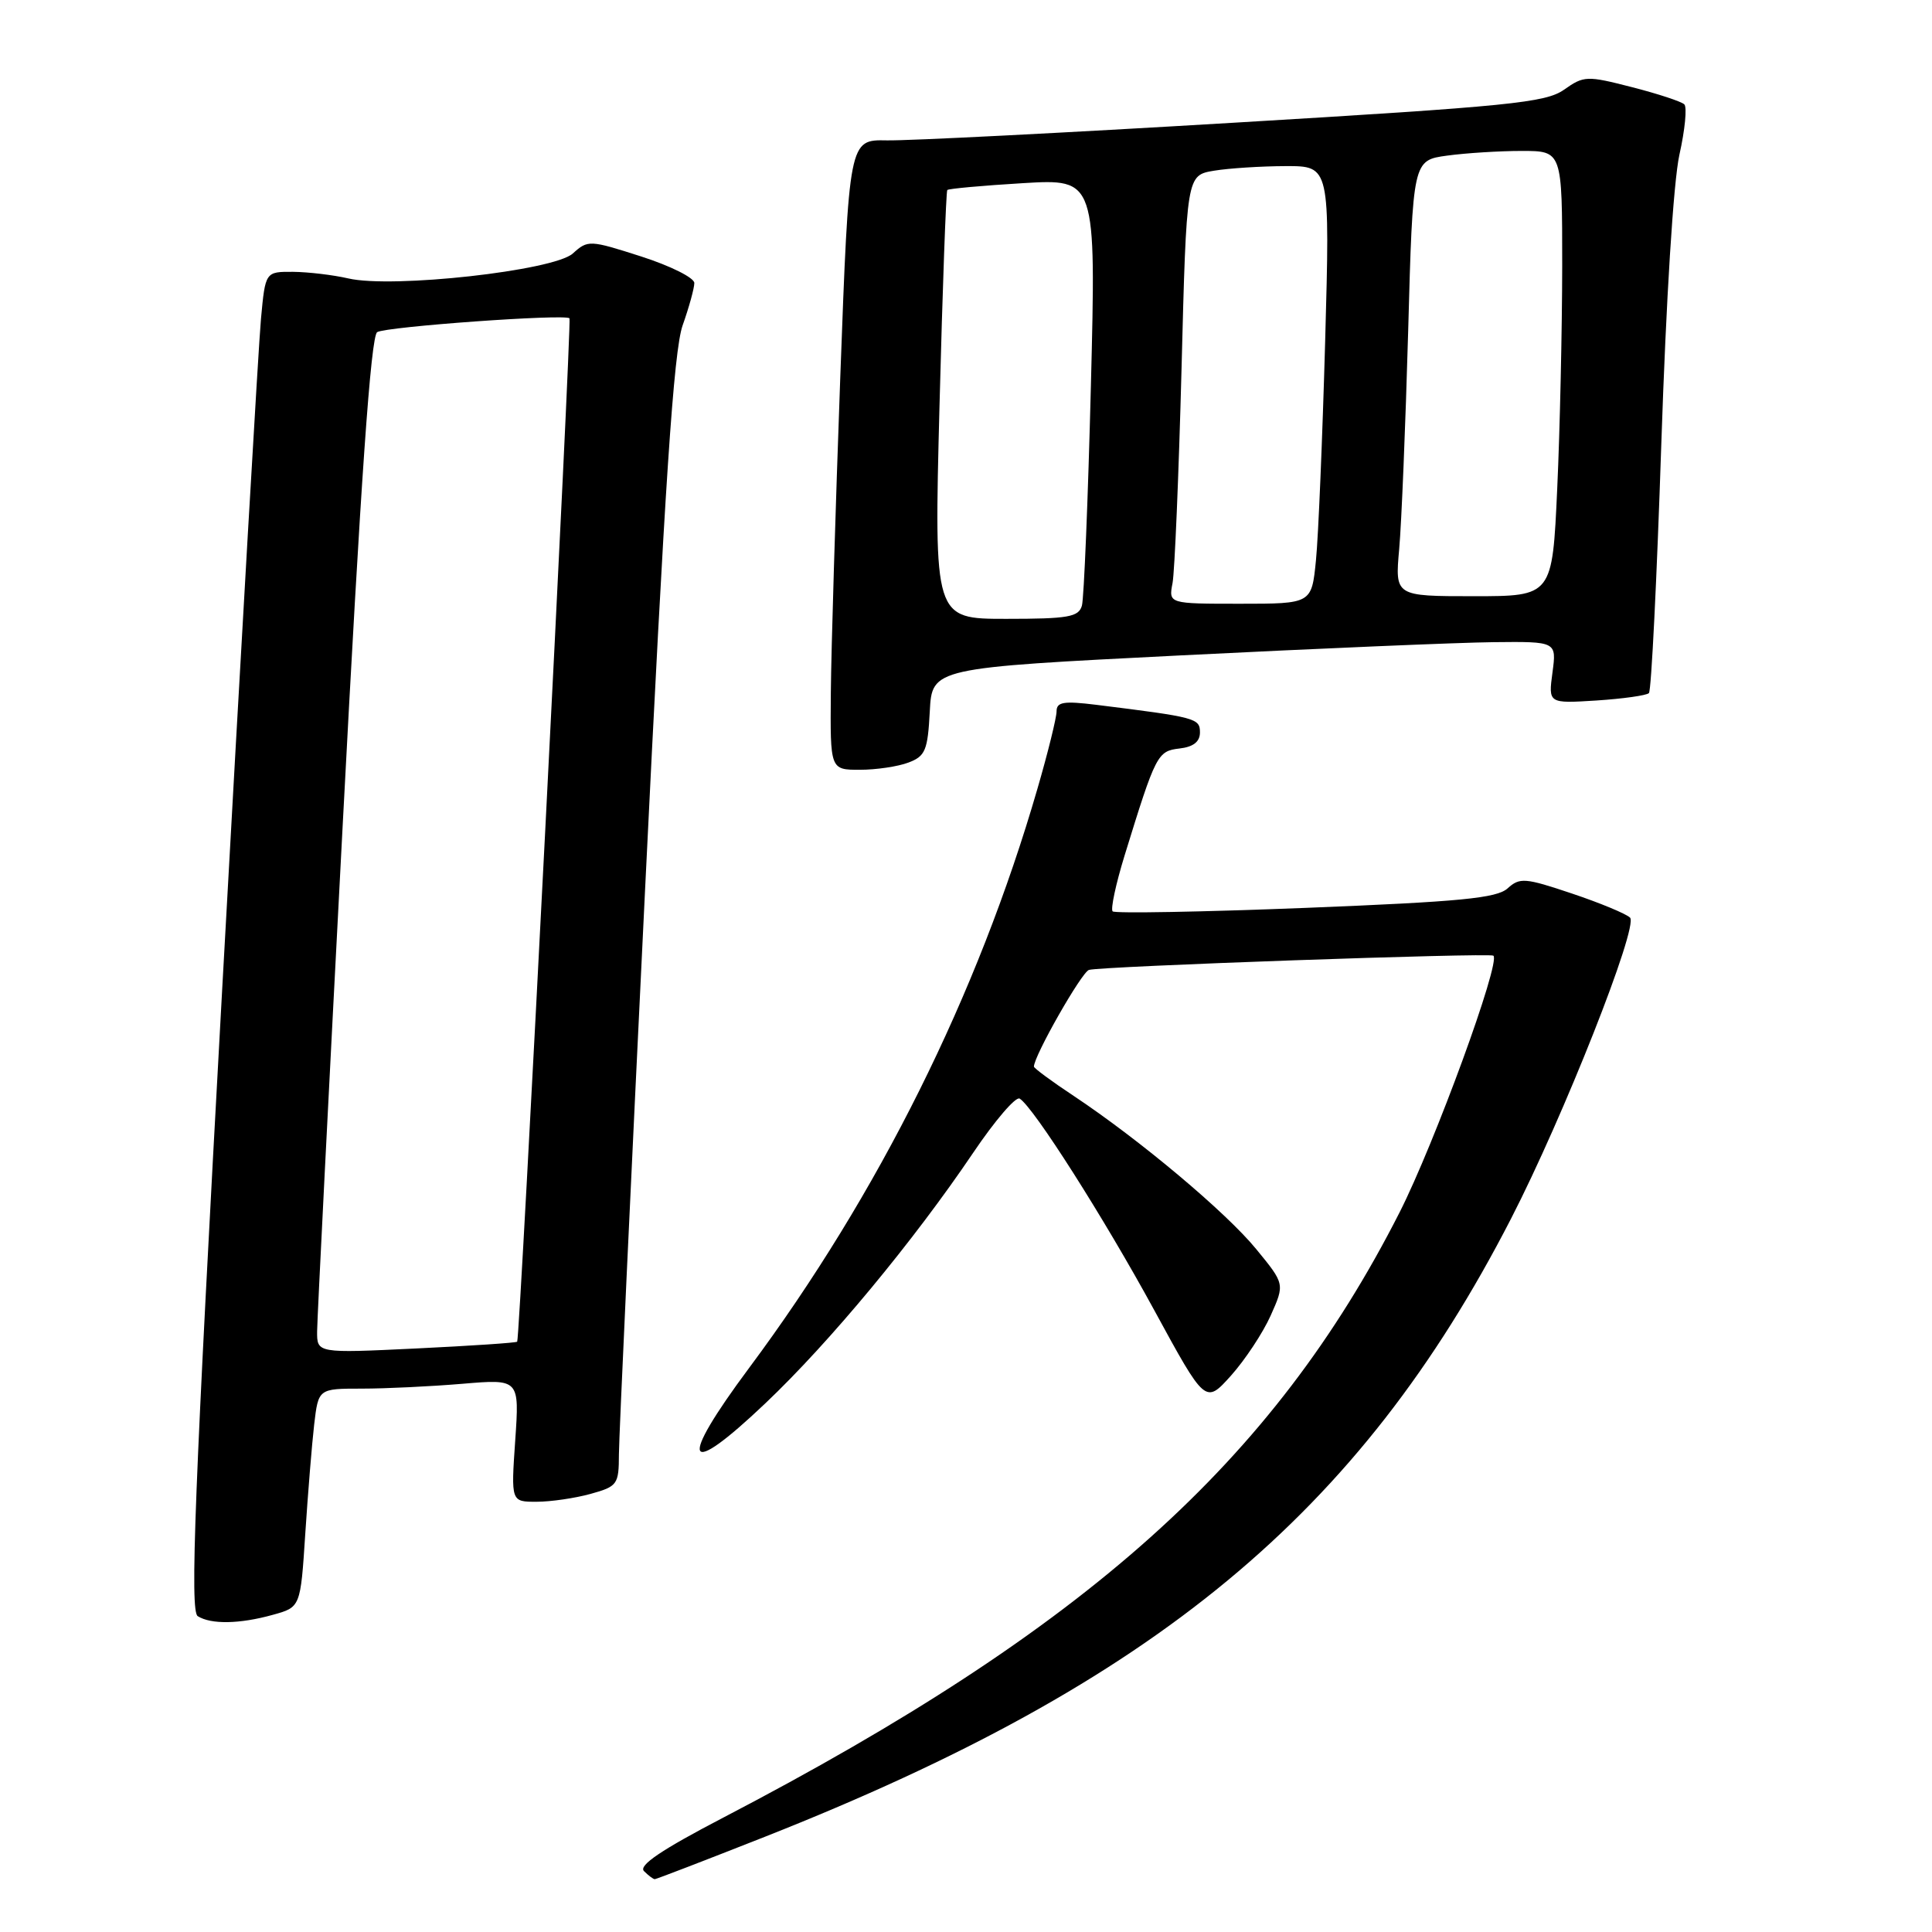 <?xml version="1.0" encoding="UTF-8" standalone="no"?>
<!DOCTYPE svg PUBLIC "-//W3C//DTD SVG 1.1//EN" "http://www.w3.org/Graphics/SVG/1.1/DTD/svg11.dtd" >
<svg xmlns="http://www.w3.org/2000/svg" xmlns:xlink="http://www.w3.org/1999/xlink" version="1.1" viewBox="0 0 256 256">
 <g >
 <path fill="currentColor"
d=" M 101.31 243.40 C 153.10 222.95 180.11 200.58 200.21 161.50 C 207.16 148.00 217.14 122.74 215.99 121.59 C 215.49 121.09 212.03 119.65 208.30 118.40 C 202.08 116.31 201.38 116.25 199.77 117.71 C 198.32 119.02 193.49 119.48 172.98 120.30 C 159.22 120.84 147.72 121.05 147.43 120.76 C 147.14 120.47 147.85 117.14 149.01 113.37 C 153.15 99.94 153.37 99.52 156.29 99.18 C 158.13 98.97 159.00 98.28 159.00 97.05 C 159.00 95.17 158.50 95.04 145.25 93.39 C 140.94 92.86 140.00 93.01 140.00 94.26 C 140.00 95.09 138.86 99.72 137.46 104.53 C 129.56 131.79 116.41 158.21 99.29 181.22 C 89.75 194.03 90.70 196.13 101.42 185.94 C 109.95 177.85 121.05 164.45 128.95 152.75 C 131.83 148.48 134.60 145.25 135.11 145.57 C 136.95 146.70 146.31 161.42 152.94 173.60 C 159.72 186.05 159.72 186.05 163.11 182.28 C 164.97 180.20 167.34 176.62 168.37 174.32 C 170.24 170.13 170.24 170.13 166.46 165.52 C 162.46 160.63 150.98 151.00 142.25 145.20 C 139.36 143.29 137.00 141.54 137.00 141.33 C 137.00 139.92 143.31 128.83 144.29 128.52 C 145.78 128.04 197.35 126.23 197.88 126.63 C 198.90 127.42 190.09 151.51 185.44 160.67 C 168.66 193.68 144.03 215.73 95.88 240.82 C 87.66 245.10 84.58 247.18 85.33 247.93 C 85.92 248.52 86.56 249.00 86.76 249.00 C 86.96 249.00 93.50 246.48 101.31 243.40 Z  M 36.16 213.97 C 39.82 212.96 39.82 212.96 40.45 203.23 C 40.80 197.88 41.33 191.36 41.63 188.75 C 42.19 184.00 42.19 184.00 47.94 184.00 C 51.11 184.00 57.10 183.71 61.26 183.36 C 68.83 182.72 68.83 182.72 68.27 190.86 C 67.71 199.00 67.71 199.00 71.11 198.99 C 72.97 198.99 76.19 198.52 78.25 197.95 C 81.82 196.96 82.00 196.70 82.01 192.70 C 82.02 190.39 83.58 156.78 85.47 118.00 C 88.10 63.95 89.27 46.48 90.45 43.12 C 91.30 40.72 92.00 38.19 92.00 37.50 C 92.00 36.81 88.84 35.23 84.98 33.99 C 78.12 31.79 77.90 31.78 75.90 33.59 C 73.38 35.87 51.96 38.25 46.14 36.89 C 44.14 36.43 40.85 36.04 38.83 36.02 C 35.16 36.00 35.16 36.00 34.58 42.25 C 34.26 45.69 31.95 85.59 29.45 130.91 C 25.76 197.87 25.15 213.48 26.20 214.15 C 27.96 215.26 31.75 215.20 36.16 213.97 Z  M 120.38 101.04 C 122.61 100.20 122.93 99.43 123.20 94.29 C 123.50 88.50 123.50 88.50 156.50 86.84 C 174.65 85.93 193.27 85.14 197.88 85.09 C 206.26 85.00 206.26 85.00 205.71 89.11 C 205.16 93.22 205.16 93.22 211.54 92.82 C 215.05 92.59 218.18 92.15 218.49 91.84 C 218.81 91.53 219.54 76.70 220.13 58.88 C 220.77 39.63 221.74 24.07 222.53 20.50 C 223.27 17.20 223.56 14.20 223.18 13.83 C 222.81 13.46 219.69 12.43 216.25 11.55 C 210.26 10.01 209.88 10.03 207.25 11.88 C 204.80 13.61 200.08 14.08 163.50 16.26 C 140.95 17.61 120.25 18.66 117.50 18.60 C 112.50 18.50 112.50 18.50 111.34 50.00 C 110.71 67.33 110.14 86.11 110.09 91.75 C 110.00 102.00 110.00 102.00 113.93 102.00 C 116.10 102.00 119.00 101.57 120.38 101.04 Z  M 42.02 176.40 C 42.03 174.81 43.56 144.53 45.42 109.12 C 47.81 63.51 49.14 44.53 49.98 44.01 C 51.16 43.28 74.96 41.57 75.46 42.18 C 75.78 42.57 68.89 177.39 68.53 177.78 C 68.40 177.93 62.37 178.33 55.14 178.68 C 42.00 179.31 42.00 179.31 42.02 176.40 Z  M 124.49 53.75 C 124.89 38.21 125.36 25.35 125.52 25.18 C 125.68 25.00 130.19 24.59 135.53 24.27 C 145.24 23.69 145.24 23.69 144.55 51.10 C 144.17 66.17 143.63 79.29 143.36 80.25 C 142.93 81.76 141.55 82.00 133.31 82.00 C 123.76 82.00 123.76 82.00 124.49 53.75 Z  M 155.37 77.25 C 155.65 75.74 156.19 62.96 156.56 48.86 C 157.22 23.23 157.22 23.23 160.86 22.62 C 162.86 22.29 167.14 22.02 170.37 22.01 C 176.23 22.00 176.23 22.00 175.59 45.25 C 175.23 58.04 174.69 71.09 174.37 74.25 C 173.80 80.00 173.80 80.00 164.32 80.00 C 154.84 80.00 154.84 80.00 155.37 77.25 Z  M 185.40 72.75 C 185.71 69.31 186.24 56.32 186.59 43.87 C 187.21 21.24 187.21 21.24 191.75 20.62 C 194.24 20.28 198.69 20.00 201.64 20.00 C 207.00 20.00 207.00 20.00 207.00 35.25 C 206.99 43.64 206.70 56.91 206.34 64.75 C 205.69 79.00 205.69 79.00 195.26 79.00 C 184.84 79.00 184.84 79.00 185.40 72.75 Z "/>
</g>
</svg>